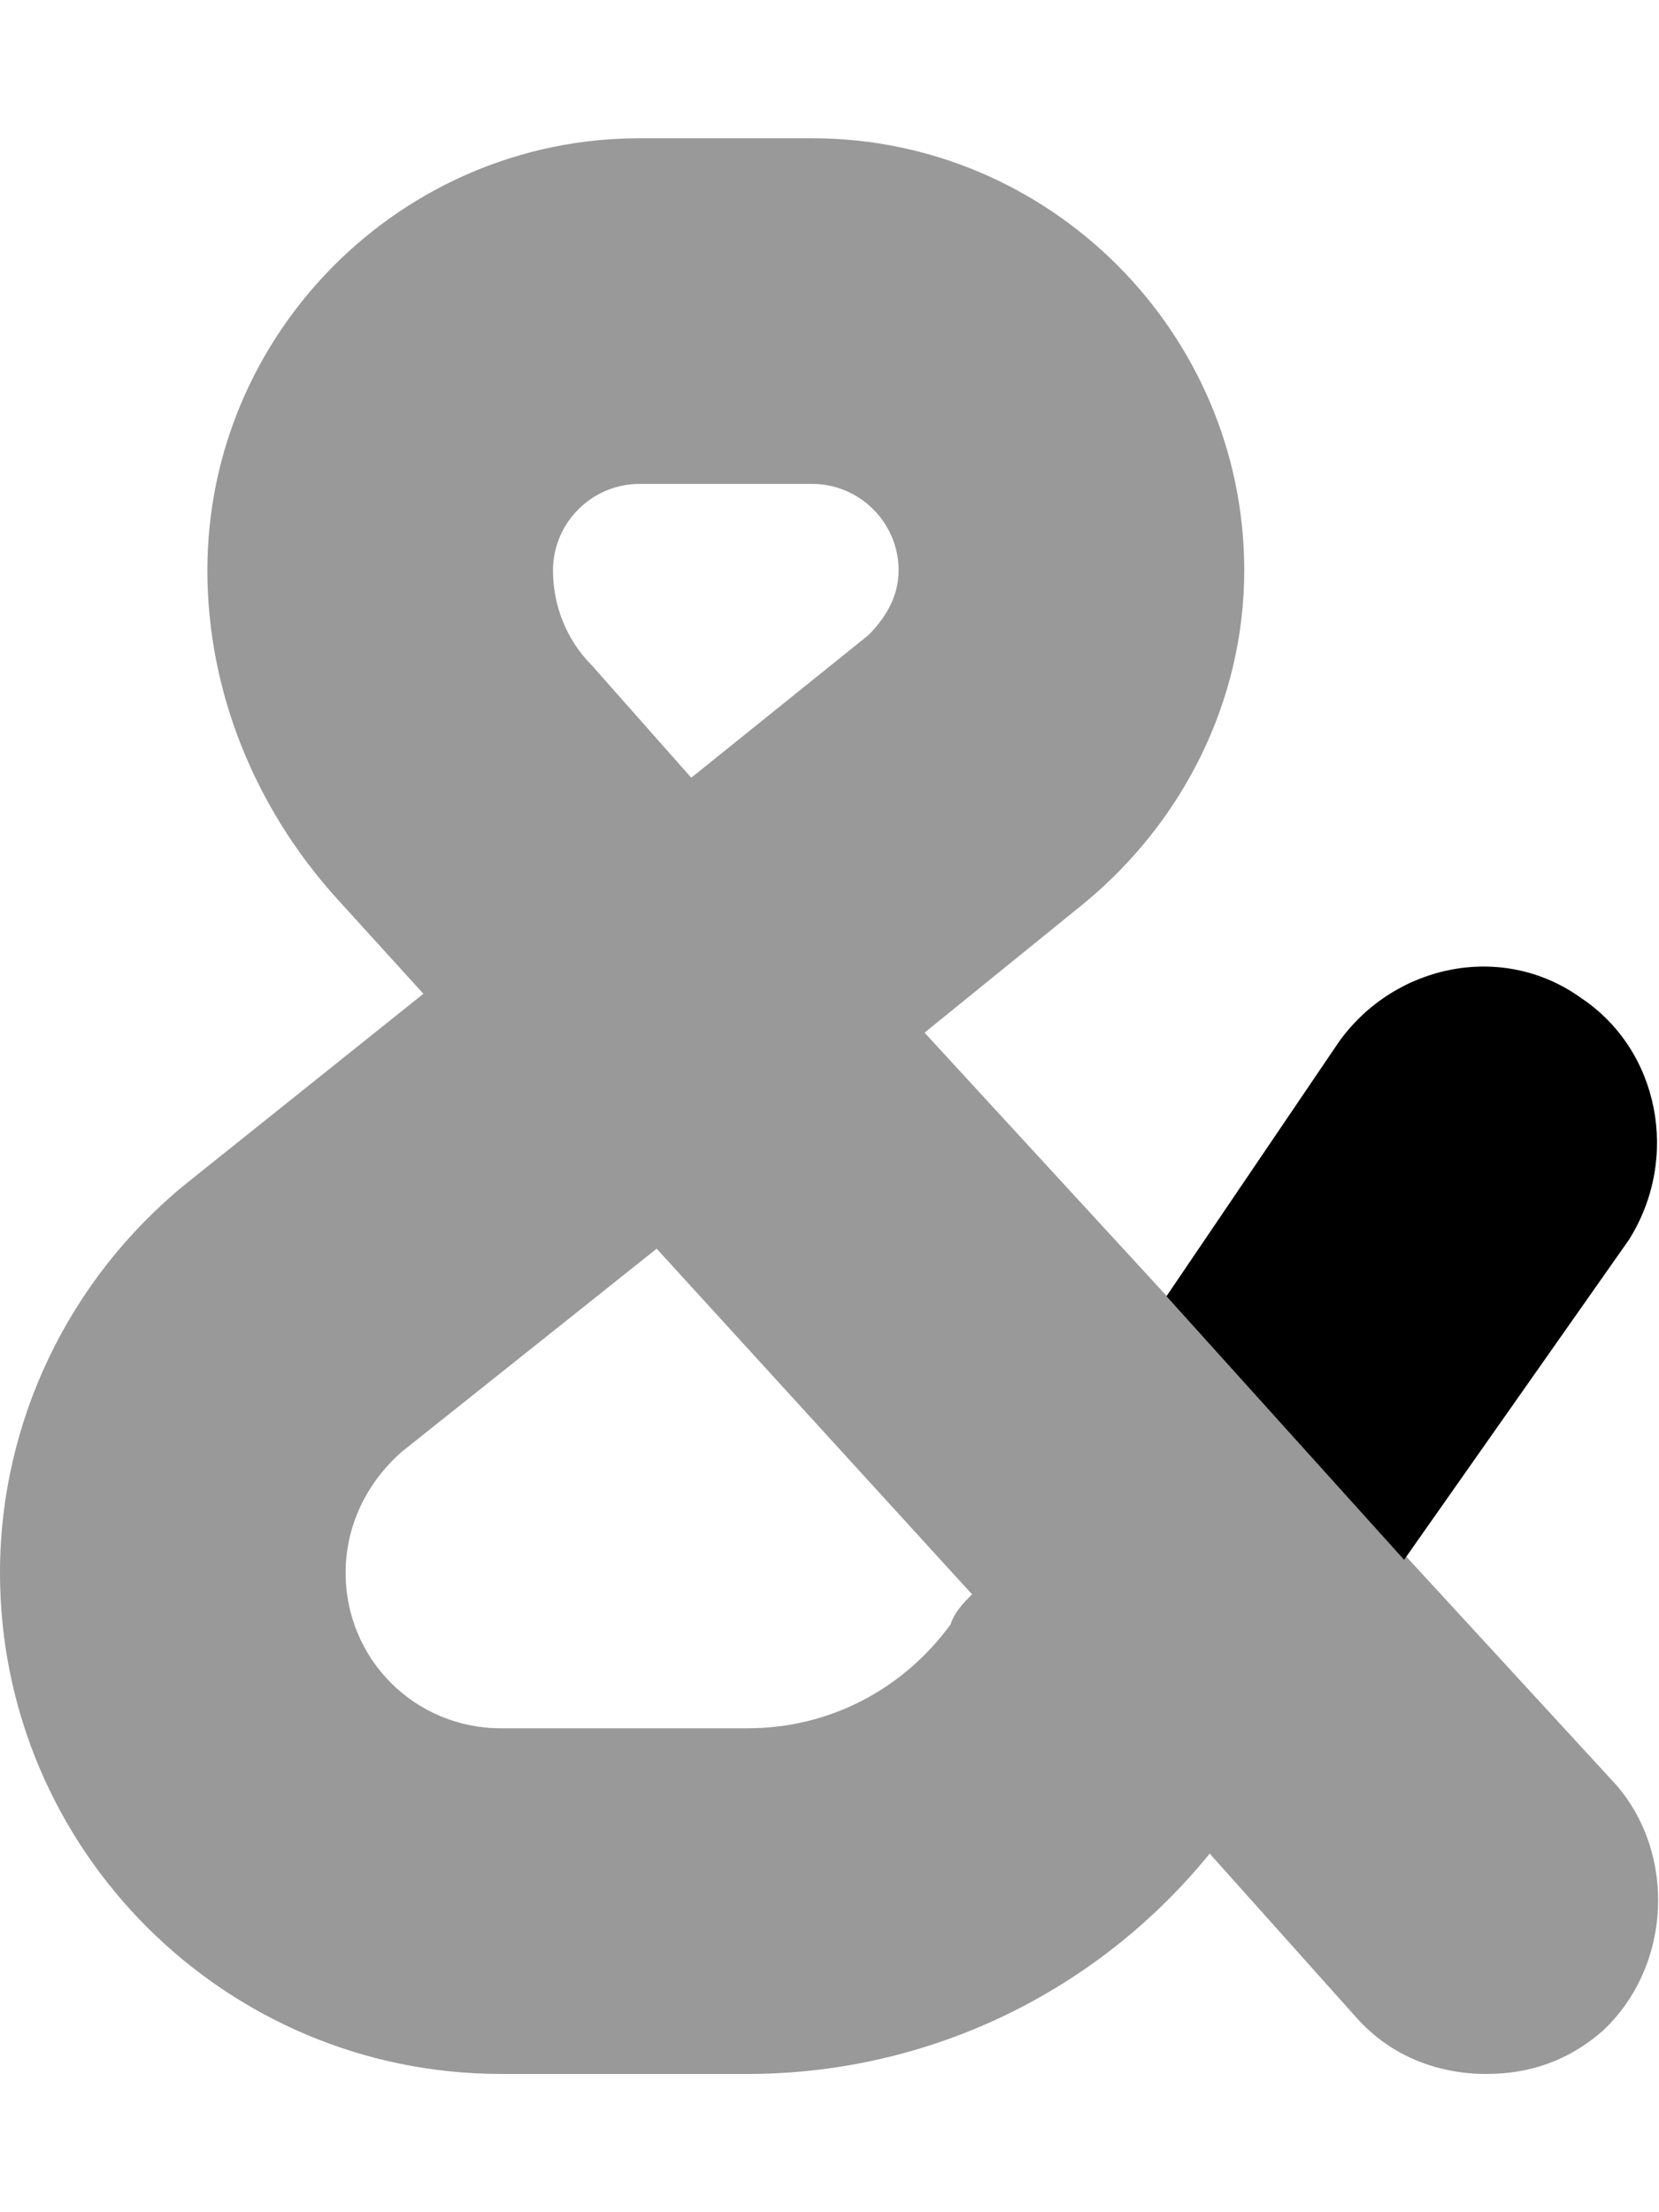 <svg xmlns="http://www.w3.org/2000/svg" viewBox="0 0 384 512"><!-- Font Awesome Pro 6.0.0-alpha1 by @fontawesome - https://fontawesome.com License - https://fontawesome.com/license (Commercial License) --><defs><style>.fa-secondary{opacity:.4}</style></defs><path d="M374 413L214 239L251 209C274 190 288 162 288 132C288 77 243 32 188 32H148C93 32 48 77 48 132C48 160 59 187 78 208L98 230L43 274C16 296 0 329 0 364C0 428 52 480 116 480H173C215 480 254 461 280 429L314 467C322 476 333 480 344 480C354 480 363 477 371 470C387 455 388 429 374 413ZM148 112H188C199 112 208 121 208 132C208 138 205 143 201 147L160 180L137 154C131 148 128 140 128 132C128 121 137 112 148 112ZM220 376C209 391 192 400 173 400H116C96 400 80 384 80 364C80 353 85 343 93 336L152 289L225 369C223 371 221 373 220 376Z" class="fa-secondary"/><path d="M270 300L310 241C323 223 348 218 366 231C384 243 389 268 377 287L325 361L270 300Z" class="fa-primary"/></svg>